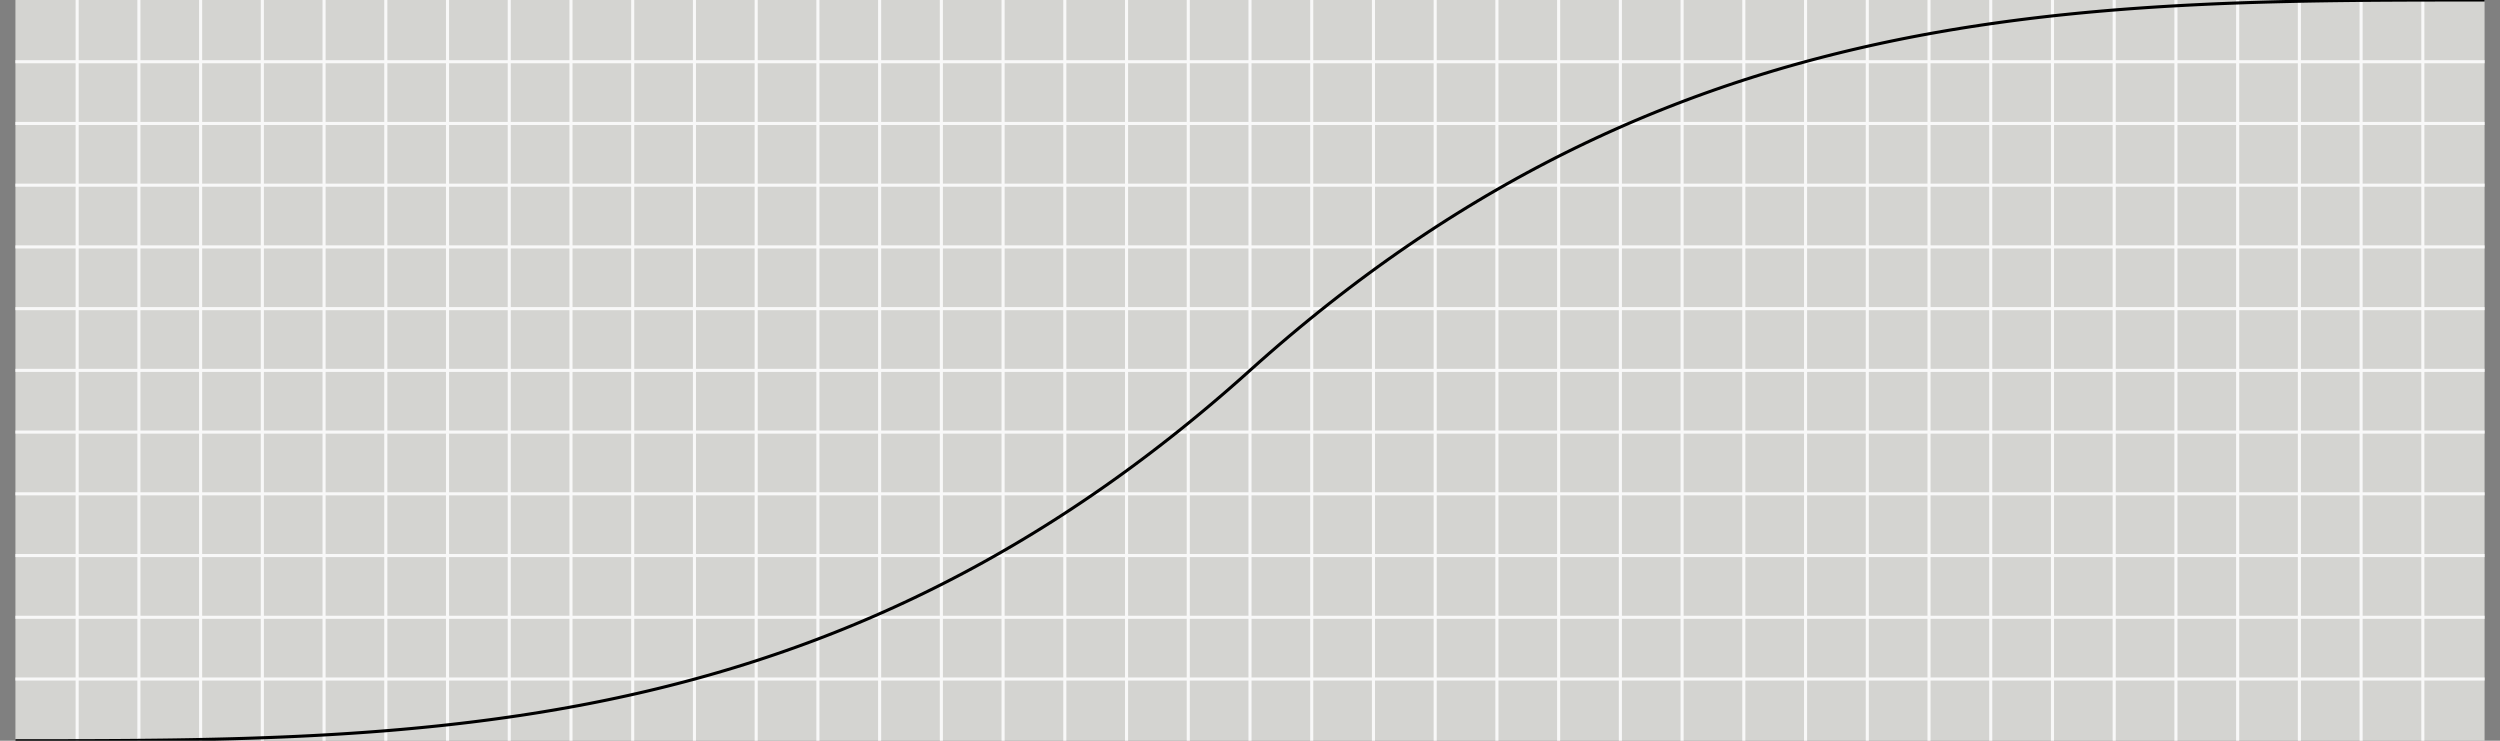 <svg xmlns="http://www.w3.org/2000/svg" width="810" height="240.0" viewBox="0 0 810 240.0"><rect x="0" y="0" width="810" height="240.0" fill="#808080" stroke="none"/><rect x="5" y="0" width="800" height="240.0" fill="#d4d4d1"/><g class="xlines"><line x1="25.0" y1="240.0" x2="25.0" y2="0.0" stroke="#f8f8f8"/><line x1="45.0" y1="240.0" x2="45.0" y2="0.0" stroke="#f8f8f8"/><line x1="65.0" y1="240.0" x2="65.0" y2="0.0" stroke="#f8f8f8"/><line x1="85.0" y1="240.0" x2="85.0" y2="0.0" stroke="#f8f8f8"/><line x1="105.0" y1="240.0" x2="105.0" y2="0.0" stroke="#f8f8f8"/><line x1="125.0" y1="240.0" x2="125.0" y2="0.0" stroke="#f8f8f8"/><line x1="145.0" y1="240.0" x2="145.0" y2="0.0" stroke="#f8f8f8"/><line x1="165.0" y1="240.0" x2="165.0" y2="0.0" stroke="#f8f8f8"/><line x1="185.0" y1="240.0" x2="185.0" y2="0.0" stroke="#f8f8f8"/><line x1="205.0" y1="240.0" x2="205.0" y2="0.0" stroke="#f8f8f8"/><line x1="225" y1="240.0" x2="225" y2="0.0" stroke="#f8f8f8"/><line x1="245.0" y1="240.0" x2="245.0" y2="0.0" stroke="#f8f8f8"/><line x1="265.0" y1="240.0" x2="265.0" y2="0.0" stroke="#f8f8f8"/><line x1="285.0" y1="240.0" x2="285.0" y2="0.0" stroke="#f8f8f8"/><line x1="305.0" y1="240.0" x2="305.0" y2="0.0" stroke="#f8f8f8"/><line x1="325.0" y1="240.0" x2="325.0" y2="0.0" stroke="#f8f8f8"/><line x1="345.0" y1="240.0" x2="345.0" y2="0.0" stroke="#f8f8f8"/><line x1="365.0" y1="240.0" x2="365.0" y2="0.0" stroke="#f8f8f8"/><line x1="385.0" y1="240.0" x2="385.0" y2="0.0" stroke="#f8f8f8"/><line x1="405.0" y1="240.0" x2="405.0" y2="0.0" stroke="#f8f8f8"/><line x1="425.0" y1="240.0" x2="425.0" y2="0.0" stroke="#f8f8f8"/><line x1="445" y1="240.0" x2="445" y2="0.0" stroke="#f8f8f8"/><line x1="465" y1="240.0" x2="465" y2="0.0" stroke="#f8f8f8"/><line x1="485.0" y1="240.0" x2="485.0" y2="0.0" stroke="#f8f8f8"/><line x1="505.0" y1="240.0" x2="505.0" y2="0.0" stroke="#f8f8f8"/><line x1="525.0" y1="240.0" x2="525.0" y2="0.0" stroke="#f8f8f8"/><line x1="545.0" y1="240.0" x2="545.0" y2="0.0" stroke="#f8f8f8"/><line x1="565.0" y1="240.0" x2="565.0" y2="0.0" stroke="#f8f8f8"/><line x1="585.0" y1="240.0" x2="585.0" y2="0.0" stroke="#f8f8f8"/><line x1="605.0" y1="240.0" x2="605.0" y2="0.0" stroke="#f8f8f8"/><line x1="625.0" y1="240.0" x2="625.0" y2="0.0" stroke="#f8f8f8"/><line x1="645.0" y1="240.0" x2="645.0" y2="0.0" stroke="#f8f8f8"/><line x1="665.0" y1="240.0" x2="665.0" y2="0.0" stroke="#f8f8f8"/><line x1="685.0" y1="240.0" x2="685.0" y2="0.0" stroke="#f8f8f8"/><line x1="705.0" y1="240.0" x2="705.0" y2="0.0" stroke="#f8f8f8"/><line x1="725.0" y1="240.0" x2="725.0" y2="0.0" stroke="#f8f8f8"/><line x1="745.0" y1="240.0" x2="745.0" y2="0.0" stroke="#f8f8f8"/><line x1="765.0" y1="240.0" x2="765.0" y2="0.0" stroke="#f8f8f8"/><line x1="785.0" y1="240.0" x2="785.0" y2="0.0" stroke="#f8f8f8"/></g><g class="ylines"><line x1="5.0" y1="220.0" x2="805.0" y2="220.0" stroke="#f8f8f8"/><line x1="5.0" y1="200.0" x2="805.0" y2="200.0" stroke="#f8f8f8"/><line x1="5.0" y1="180.0" x2="805.0" y2="180.0" stroke="#f8f8f8"/><line x1="5.0" y1="160" x2="805.0" y2="160" stroke="#f8f8f8"/><line x1="5.0" y1="140" x2="805.0" y2="140" stroke="#f8f8f8"/><line x1="5.0" y1="120.0" x2="805.0" y2="120.0" stroke="#f8f8f8"/><line x1="5.0" y1="100" x2="805.0" y2="100" stroke="#f8f8f8"/><line x1="5.0" y1="80" x2="805.0" y2="80" stroke="#f8f8f8"/><line x1="5.0" y1="60.0" x2="805.0" y2="60.0" stroke="#f8f8f8"/><line x1="5.0" y1="40" x2="805.0" y2="40" stroke="#f8f8f8"/><line x1="5.0" y1="20" x2="805.0" y2="20" stroke="#f8f8f8"/></g><g class="ease"><path d="M5,240L8.200,240L11.400,240L14.600,239.998L17.800,239.996L21,239.992L24.200,239.987L27.400,239.979L30.600,239.969L33.800,239.955L37,239.939L40.200,239.918L43.400,239.894L46.600,239.865L49.800,239.831L53,239.793L56.200,239.748L59.400,239.698L62.600,239.642L65.800,239.579L69,239.508L72.200,239.431L75.400,239.346L78.600,239.252L81.800,239.151L85,239.040L88.200,238.920L91.400,238.791L94.600,238.651L97.800,238.502L101,238.341L104.200,238.170L107.400,237.987L110.600,237.792L113.800,237.585L117,237.366L120.200,237.133L123.400,236.888L126.600,236.629L129.800,236.355L133,236.068L136.200,235.765L139.400,235.448L142.600,235.115L145.800,234.766L149,234.401L152.200,234.020L155.400,233.621L158.600,233.205L161.800,232.772L165,232.320L168.200,231.850L171.400,231.361L174.600,230.853L177.800,230.325L181,229.778L184.200,229.210L187.400,228.622L190.600,228.012L193.800,227.382L197,226.729L200.200,226.054L203.400,225.357L206.600,224.637L209.800,223.894L213,223.127L216.200,222.336L219.400,221.521L222.600,220.681L225.800,219.816L229,218.926L232.200,218.010L235.400,217.068L238.600,216.099L241.800,215.103L245,214.080L248.200,213.029L251.400,211.951L254.600,210.844L257.800,209.708L261,208.543L264.200,207.348L267.400,206.124L270.600,204.869L273.800,203.584L277,202.268L280.200,200.921L283.400,199.542L286.600,198.130L289.800,196.687L293,195.210L296.200,193.701L299.400,192.157L302.600,190.580L305.800,188.969L309,187.323L312.200,185.642L315.400,183.925L318.600,182.173L321.800,180.385L325,178.560L328.200,176.698L331.400,174.799L334.600,172.863L337.800,170.888L341,168.876L344.200,166.824L347.400,164.733L350.600,162.603L353.800,160.433L357,158.223L360.200,155.973L363.400,153.681L366.600,151.348L369.800,148.974L373,146.557L376.200,144.099L379.400,141.597L382.600,139.052L385.800,136.464L389,133.832L392.200,131.155L395.400,128.434L398.600,125.668L401.800,122.857L405,120L408.200,117.143L411.400,114.332L414.600,111.566L417.800,108.845L421,106.168L424.200,103.536L427.400,100.948L430.600,98.403L433.800,95.901L437,93.443L440.200,91.026L443.400,88.652L446.600,86.319L449.800,84.027L453,81.777L456.200,79.567L459.400,77.397L462.600,75.267L465.800,73.176L469,71.124L472.200,69.112L475.400,67.137L478.600,65.201L481.800,63.302L485,61.440L488.200,59.615L491.400,57.827L494.600,56.075L497.800,54.358L501,52.677L504.200,51.031L507.400,49.420L510.600,47.843L513.800,46.299L517,44.790L520.200,43.313L523.400,41.870L526.600,40.458L529.800,39.079L533,37.732L536.200,36.416L539.400,35.131L542.600,33.876L545.800,32.652L549,31.457L552.200,30.292L555.400,29.156L558.600,28.049L561.800,26.971L565,25.920L568.200,24.897L571.400,23.901L574.600,22.932L577.800,21.990L581,21.074L584.200,20.184L587.400,19.319L590.600,18.479L593.800,17.664L597,16.873L600.200,16.106L603.400,15.363L606.600,14.643L609.800,13.946L613,13.271L616.200,12.618L619.400,11.988L622.600,11.378L625.800,10.790L629,10.222L632.200,9.675L635.400,9.147L638.600,8.639L641.800,8.150L645,7.680L648.200,7.228L651.400,6.795L654.600,6.379L657.800,5.980L661,5.599L664.200,5.234L667.400,4.885L670.600,4.552L673.800,4.235L677,3.932L680.200,3.645L683.400,3.371L686.600,3.112L689.800,2.867L693,2.634L696.200,2.415L699.400,2.208L702.600,2.013L705.800,1.830L709,1.659L712.200,1.498L715.400,1.349L718.600,1.209L721.800,1.080L725,0.960L728.200,0.849L731.400,0.748L734.600,0.654L737.800,0.569L741,0.492L744.200,0.421L747.400,0.358L750.600,0.302L753.800,0.252L757,0.207L760.200,0.169L763.400,0.135L766.600,0.106L769.800,0.082L773,0.061L776.200,0.045L779.400,0.031L782.600,0.021L785.800,0.013L789,0.008L792.200,0.004L795.400,0.002L798.600,0L801.800,0L805,0" stroke="black" fill="none"/></g></svg>